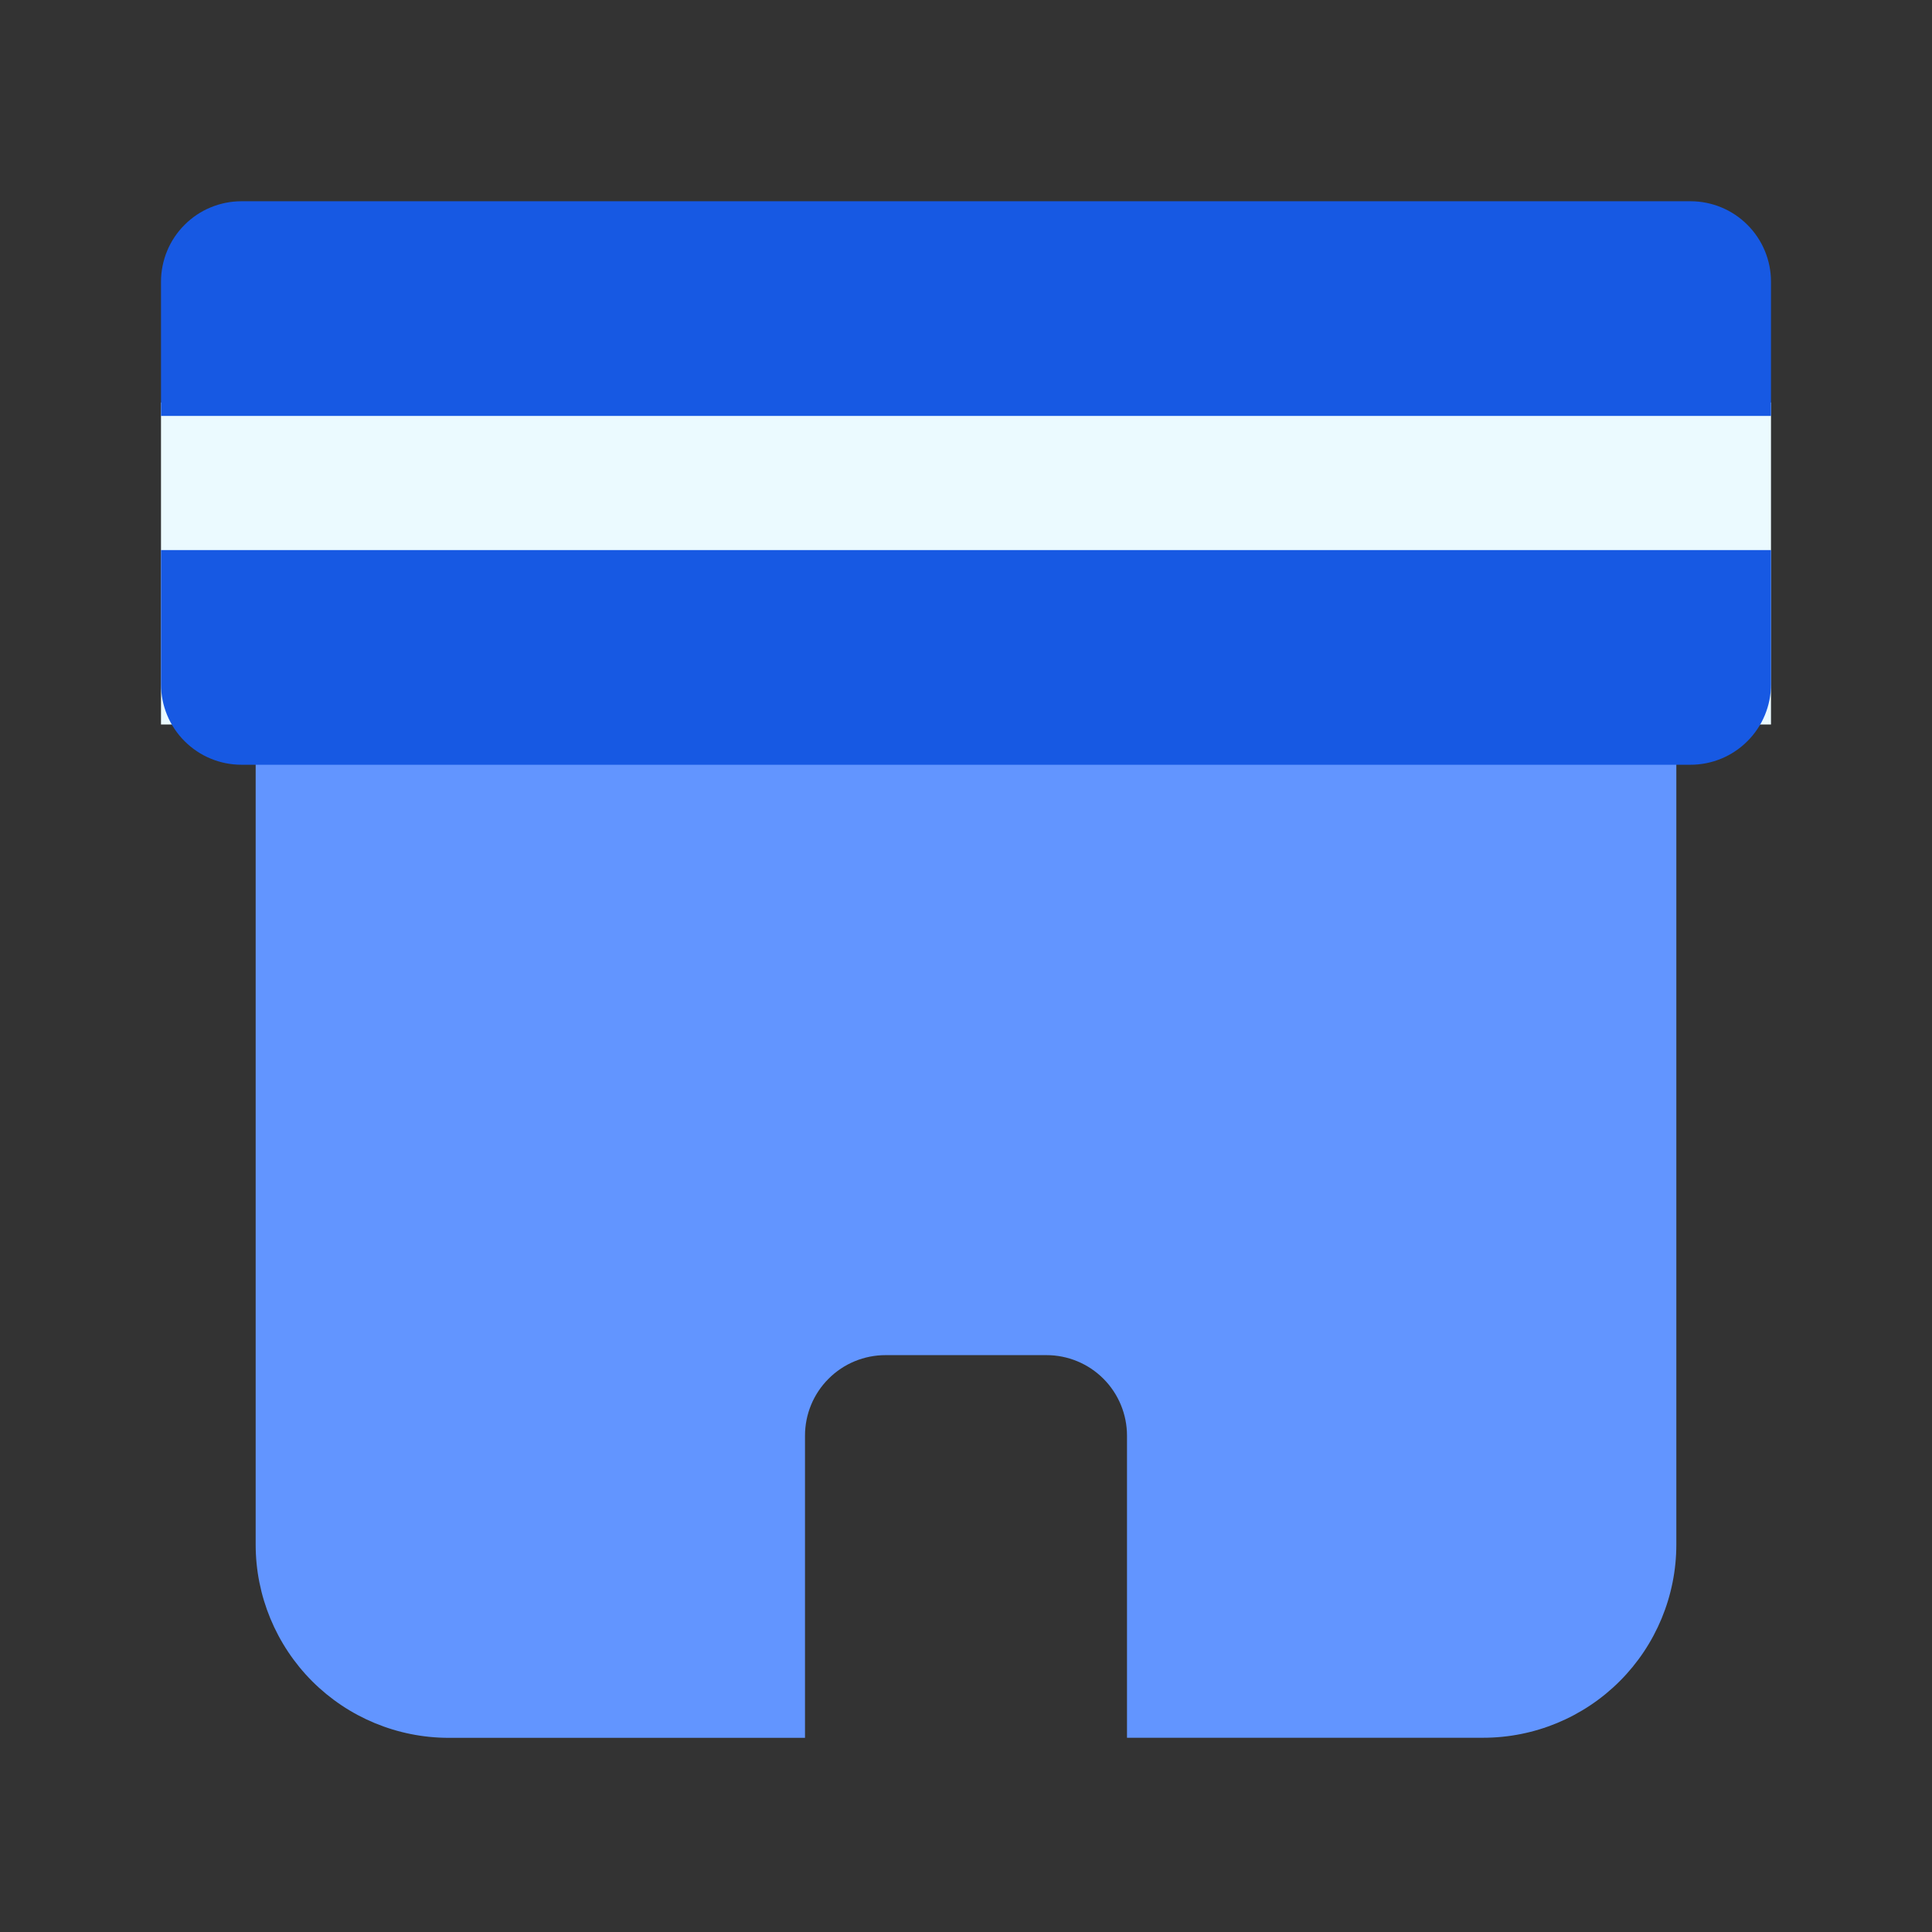 <svg width="24" height="24" viewBox="0 0 24 24" fill="none" xmlns="http://www.w3.org/2000/svg">
<rect x="0" y="0" width="24" height="24" fill="#333333" stroke="none"/>
<rect x="2" y="5" width="20" height="4" fill="#EBFAFF"/>
<path d="M3.878 20.885C3.429 20.435 3.176 19.824 3.176 19.188V8.5H20.824V19.187C20.824 19.823 20.571 20.434 20.121 20.884C19.671 21.334 19.061 21.587 18.425 21.587H14V17.834C14 17.569 13.894 17.314 13.707 17.127C13.519 16.939 13.265 16.834 13 16.834H11C10.735 16.834 10.48 16.939 10.293 17.127C10.105 17.314 10 17.569 10 17.834V21.588H5.575C4.938 21.588 4.328 21.335 3.878 20.885Z" fill="#6295FF"/>
<path fill-rule="evenodd" clip-rule="evenodd" d="M21 2.5H3C2.735 2.5 2.48 2.605 2.293 2.793C2.105 2.98 2 3.235 2 3.5V5.167H22V3.5C22 3.235 21.895 2.98 21.707 2.793C21.52 2.605 21.265 2.5 21 2.5ZM2 8.5C2 8.765 2.105 9.02 2.293 9.207C2.48 9.395 2.735 9.5 3 9.5H21C21.265 9.5 21.52 9.395 21.707 9.207C21.895 9.02 22 8.765 22 8.5V6.833H2V8.5Z" fill="#1759E3"/>
</svg>
